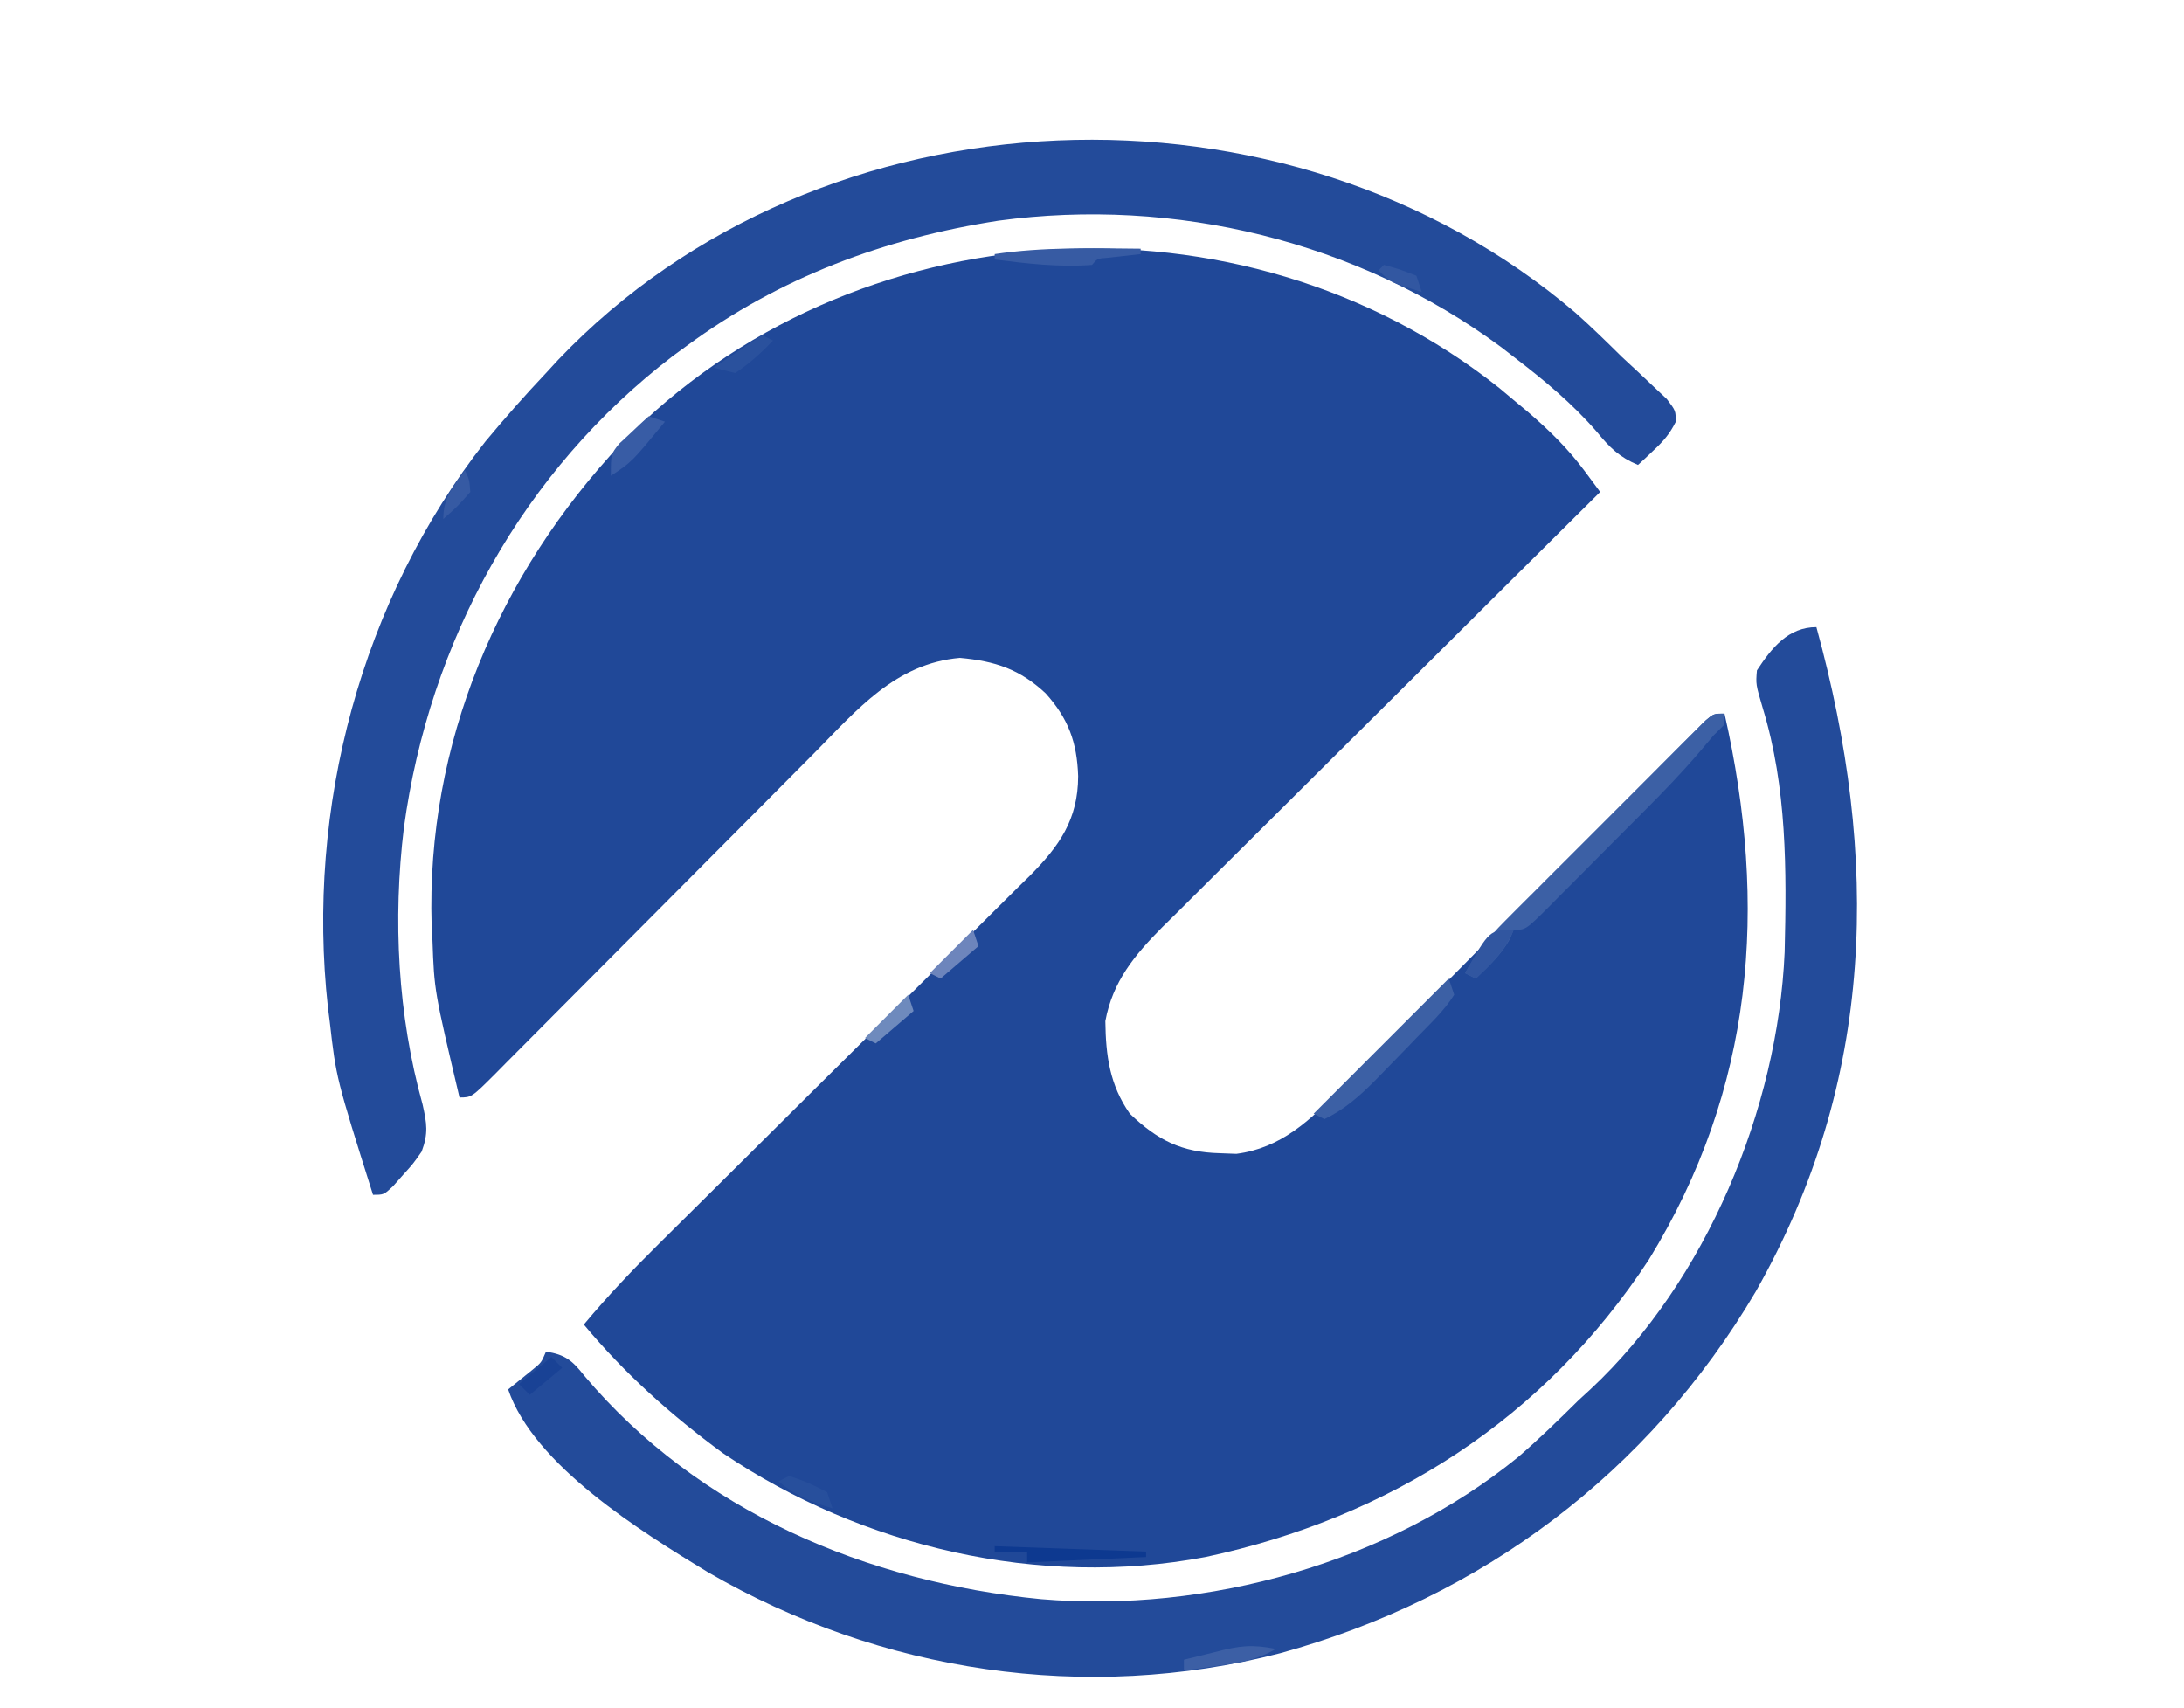 <?xml version="1.0" encoding="UTF-8"?>
<svg version="1.1" xmlns="http://www.w3.org/2000/svg" width="404" height="316">
<path d="M0 0 C0.873 0.732 1.745 1.464 2.645 2.219 C4 3.348 4 3.348 5.383 4.5 C9.302 7.89 12.703 11.205 15.792 15.371 C16.327 16.091 16.863 16.812 17.415 17.554 C18.023 18.378 18.023 18.378 18.645 19.219 C17.977 19.88 17.977 19.88 17.297 20.555 C6.46 31.303 -4.365 42.063 -15.178 52.834 C-20.408 58.043 -25.641 63.249 -30.883 68.445 C-35.454 72.976 -40.018 77.514 -44.573 82.06 C-46.984 84.466 -49.398 86.867 -51.821 89.261 C-54.528 91.939 -57.223 94.63 -59.915 97.324 C-61.114 98.501 -61.114 98.501 -62.337 99.702 C-67.451 104.855 -71.527 109.743 -72.887 117.09 C-72.809 123.467 -72.085 128.898 -68.355 134.219 C-63.234 139.114 -58.796 141.358 -51.668 141.531 C-50.674 141.569 -49.68 141.606 -48.656 141.645 C-40.394 140.579 -35.028 135.457 -29.411 129.696 C-28.662 128.945 -27.913 128.193 -27.141 127.419 C-24.685 124.95 -22.243 122.467 -19.801 119.984 C-18.092 118.263 -16.382 116.542 -14.67 114.822 C-10.181 110.307 -5.703 105.78 -1.228 101.25 C5.953 93.982 13.147 86.729 20.348 79.481 C22.865 76.944 25.374 74.4 27.883 71.856 C29.414 70.312 30.945 68.768 32.476 67.224 C33.176 66.51 33.877 65.796 34.598 65.061 C35.237 64.419 35.876 63.777 36.535 63.115 C37.09 62.552 37.646 61.99 38.218 61.41 C39.645 60.219 39.645 60.219 41.645 60.219 C49.74 95.952 47.104 129.525 27.645 161.219 C8.378 190.63 -20.212 208.935 -54.355 216.219 C-85.114 222.051 -117.856 214.399 -143.609 197.023 C-153.16 190.022 -161.778 182.319 -169.355 173.219 C-164.889 167.861 -160.158 162.905 -155.195 158.008 C-154.399 157.218 -153.603 156.429 -152.783 155.615 C-151.065 153.911 -149.346 152.208 -147.627 150.507 C-144.904 147.811 -142.186 145.11 -139.469 142.409 C-131.749 134.731 -124.026 127.055 -116.286 119.396 C-111.544 114.703 -106.812 109.999 -102.085 105.289 C-100.286 103.499 -98.482 101.713 -96.675 99.931 C-94.15 97.44 -91.638 94.936 -89.128 92.43 C-88.382 91.699 -87.635 90.968 -86.866 90.216 C-81.426 84.744 -77.93 79.809 -77.918 71.781 C-78.124 65.512 -79.735 61.131 -83.934 56.465 C-88.713 51.998 -93.271 50.499 -99.793 49.906 C-111.699 50.951 -118.753 59.449 -126.75 67.531 C-127.44 68.225 -128.13 68.918 -128.842 69.633 C-130.325 71.123 -131.808 72.615 -133.289 74.108 C-135.631 76.468 -137.977 78.824 -140.324 81.179 C-146.991 87.87 -153.653 94.568 -160.31 101.269 C-164.393 105.379 -168.481 109.484 -172.572 113.586 C-174.13 115.15 -175.686 116.716 -177.24 118.284 C-179.401 120.464 -181.569 122.639 -183.738 124.812 C-184.382 125.465 -185.026 126.118 -185.69 126.791 C-190.128 131.219 -190.128 131.219 -192.355 131.219 C-197.021 111.495 -197.021 111.495 -197.355 102.219 C-197.407 101.289 -197.459 100.36 -197.512 99.402 C-198.541 65.812 -185.141 34.437 -162.382 10.199 C-119.741 -33.672 -47.722 -37.91 0 0 Z " fill="#204898" transform="translate(277.355,71.781)"/>
<path d="M0 0 C2.946 2.616 5.749 5.367 8.551 8.137 C9.544 9.063 10.541 9.986 11.539 10.906 C12.471 11.787 13.403 12.667 14.363 13.574 C15.61 14.748 15.61 14.748 16.883 15.945 C18.551 18.137 18.551 18.137 18.504 20.219 C17.426 22.388 16.254 23.734 14.488 25.387 C13.667 26.168 13.667 26.168 12.828 26.965 C12.407 27.352 11.985 27.738 11.551 28.137 C8.119 26.696 6.328 24.94 3.988 22.074 C-0.641 16.724 -5.843 12.428 -11.449 8.137 C-12.217 7.541 -12.986 6.946 -13.777 6.332 C-40.345 -13.277 -74.116 -21.463 -106.769 -17.043 C-127.842 -13.774 -147.197 -6.576 -164.449 6.137 C-165.274 6.739 -166.099 7.341 -166.949 7.961 C-194.741 29.205 -212.051 60.715 -216.735 95.242 C-218.799 112.223 -217.881 129.889 -213.285 146.402 C-212.483 149.986 -212.194 151.744 -213.449 155.137 C-215.008 157.375 -215.008 157.375 -216.887 159.449 C-217.813 160.495 -217.813 160.495 -218.758 161.562 C-220.449 163.137 -220.449 163.137 -222.449 163.137 C-229.263 141.535 -229.263 141.535 -230.449 131.137 C-230.614 129.847 -230.614 129.847 -230.781 128.531 C-234.873 91.597 -224.666 53.103 -201.66 23.801 C-198.05 19.451 -194.332 15.245 -190.449 11.137 C-189.703 10.326 -188.956 9.515 -188.188 8.68 C-139.48 -42.443 -53.331 -45.494 0 0 Z " fill="#234B9A" transform="translate(291.449,57.863)"/>
<path d="M0 0 C11.716 42.644 10.987 83.731 -11.21 122.88 C-30.945 156.365 -61.888 179.55 -99.21 189.802 C-135.108 199.063 -173.069 193.371 -205.075 174.796 C-217.458 167.273 -237.24 155.012 -242 141 C-240.47 139.763 -238.94 138.526 -237.41 137.289 C-235.867 136.033 -235.867 136.033 -235 134 C-231.445 134.561 -230.139 135.639 -227.938 138.438 C-206.76 163.555 -175.577 176.664 -143.441 179.793 C-112.731 182.392 -79.236 173.115 -55.174 153.513 C-51.293 150.163 -47.642 146.606 -44 143 C-42.896 141.987 -42.896 141.987 -41.77 140.953 C-20.407 120.997 -7.134 89.123 -5.875 60.131 C-5.5 44.897 -5.44 29.672 -9.926 14.965 C-11.218 10.573 -11.218 10.573 -11 8 C-8.269 3.827 -5.196 0 0 0 Z " fill="#234B9A" transform="translate(336,116)"/>
<path d="M0 0 C0 0.66 0 1.32 0 2 C-0.66 2.66 -1.32 3.32 -2 4 C-2.905 5.057 -3.803 6.119 -4.696 7.186 C-7.924 10.967 -11.348 14.51 -14.859 18.027 C-15.49 18.661 -16.12 19.295 -16.77 19.948 C-18.09 21.273 -19.411 22.596 -20.733 23.918 C-22.764 25.951 -24.786 27.992 -26.809 30.033 C-28.096 31.323 -29.384 32.613 -30.672 33.902 C-31.277 34.515 -31.882 35.127 -32.506 35.758 C-36.771 40 -36.771 40 -39 40 C-39.227 40.557 -39.454 41.114 -39.688 41.688 C-41.359 44.632 -43.553 46.682 -46 49 C-46.66 48.67 -47.32 48.34 -48 48 C-45.951 44.318 -43.716 41.464 -40.744 38.485 C-39.463 37.194 -39.463 37.194 -38.155 35.877 C-37.237 34.963 -36.318 34.048 -35.371 33.105 C-34.416 32.149 -33.461 31.192 -32.506 30.235 C-30.511 28.237 -28.513 26.243 -26.512 24.251 C-23.944 21.695 -21.385 19.129 -18.828 16.56 C-16.861 14.586 -14.89 12.617 -12.917 10.649 C-11.51 9.245 -10.108 7.836 -8.706 6.428 C-7.855 5.583 -7.004 4.738 -6.127 3.868 C-5.376 3.119 -4.626 2.37 -3.853 1.599 C-2 0 -2 0 0 0 Z " fill="#3C60A5" transform="translate(319,132)"/>
<path d="M0 0 C0.33 0.99 0.66 1.98 1 3 C-0.874 6.002 -3.552 8.459 -6 11 C-6.473 11.493 -6.946 11.987 -7.433 12.495 C-8.988 14.11 -10.554 15.713 -12.125 17.312 C-12.627 17.828 -13.13 18.344 -13.647 18.875 C-16.534 21.767 -19.298 24.226 -23 26 C-23.66 25.67 -24.32 25.34 -25 25 C-16.75 16.75 -8.5 8.5 0 0 Z " fill="#3C60A5" transform="translate(268,181)"/>
<path d="M0 0 C0 0.33 0 0.66 0 1 C-2.051 1.228 -4.102 1.456 -6.152 1.684 C-8.011 1.819 -8.011 1.819 -9 3 C-15.034 3.458 -21.021 2.759 -27 2 C-27 1.67 -27 1.34 -27 1 C-18.022 -0.33 -9.052 -0.088 0 0 Z " fill="#375BA3" transform="translate(211,46)"/>
<path d="M0 0 C0.99 0.33 1.98 0.66 3 1 C-3.15 8.483 -3.15 8.483 -7 11 C-7 7 -7 7 -5.469 5.078 C-4.819 4.475 -4.169 3.872 -3.5 3.25 C-2.85 2.636 -2.201 2.023 -1.531 1.391 C-1.026 0.932 -0.521 0.473 0 0 Z " fill="#385CA5" transform="translate(120,77)"/>
<path d="M0 0 C13.86 0.495 13.86 0.495 28 1 C28 1.33 28 1.66 28 2 C17.11 2.495 17.11 2.495 6 3 C6 2.34 6 1.68 6 1 C4.02 1 2.04 1 0 1 C0 0.67 0 0.34 0 0 Z " fill="#0D3990" transform="translate(184,286)"/>
<path d="M0 0 C-1.555 3.817 -4.036 6.192 -7 9 C-7.66 8.67 -8.32 8.34 -9 8 C-4.459 0 -4.459 0 0 0 Z " fill="#3156A0" transform="translate(280,172)"/>
<path d="M0 0 C-3.482 2.051 -6.773 2.568 -10.75 3.125 C-11.92 3.293 -13.091 3.46 -14.297 3.633 C-15.189 3.754 -16.081 3.875 -17 4 C-17 3.34 -17 2.68 -17 2 C-15.014 1.512 -13.029 1.023 -11.043 0.535 C-6.766 -0.585 -4.415 -0.883 0 0 Z " fill="#3C5FA5" transform="translate(236,305)"/>
<path d="M0 0 C0.66 0.33 1.32 0.66 2 1 C-0.257 3.335 -2.281 5.187 -5 7 C-6.32 6.67 -7.64 6.34 -9 6 C-6.03 4.02 -3.06 2.04 0 0 Z " fill="#2A519D" transform="translate(141,62)"/>
<path d="M0 0 C0.66 0.66 1.32 1.32 2 2 C-0.97 4.475 -0.97 4.475 -4 7 C-4.66 6.34 -5.32 5.68 -6 5 C-4.02 3.35 -2.04 1.7 0 0 Z " fill="#194295" transform="translate(102,251)"/>
<path d="M0 0 C3.562 1.25 3.562 1.25 7 3 C7.33 3.99 7.66 4.98 8 6 C4.088 4.844 1.125 3.645 -2 1 C-1.34 0.67 -0.68 0.34 0 0 Z " fill="#274F9C" transform="translate(146,273)"/>
<path d="M0 0 C0.812 1.688 0.812 1.688 1 4 C-1.438 6.75 -1.438 6.75 -4 9 C-4 5.001 -2.274 3.198 0 0 Z " fill="#365AA3" transform="translate(86,87)"/>
<path d="M0 0 C0.33 0.99 0.66 1.98 1 3 C-1.31 4.98 -3.62 6.96 -6 9 C-6.66 8.67 -7.32 8.34 -8 8 C-5.36 5.36 -2.72 2.72 0 0 Z " fill="#6E8ABD" transform="translate(168,184)"/>
<path d="M0 0 C0.33 0.99 0.66 1.98 1 3 C-1.31 4.98 -3.62 6.96 -6 9 C-6.66 8.67 -7.32 8.34 -8 8 C-5.36 5.36 -2.72 2.72 0 0 Z " fill="#6D85BC" transform="translate(180,172)"/>
<path d="M0 0 C2.938 0.812 2.938 0.812 6 2 C6.33 2.99 6.66 3.98 7 5 C1.25 3.25 1.25 3.25 -1 1 C-0.67 0.67 -0.34 0.34 0 0 Z " fill="#3257A1" transform="translate(256,49)"/>
</svg>
